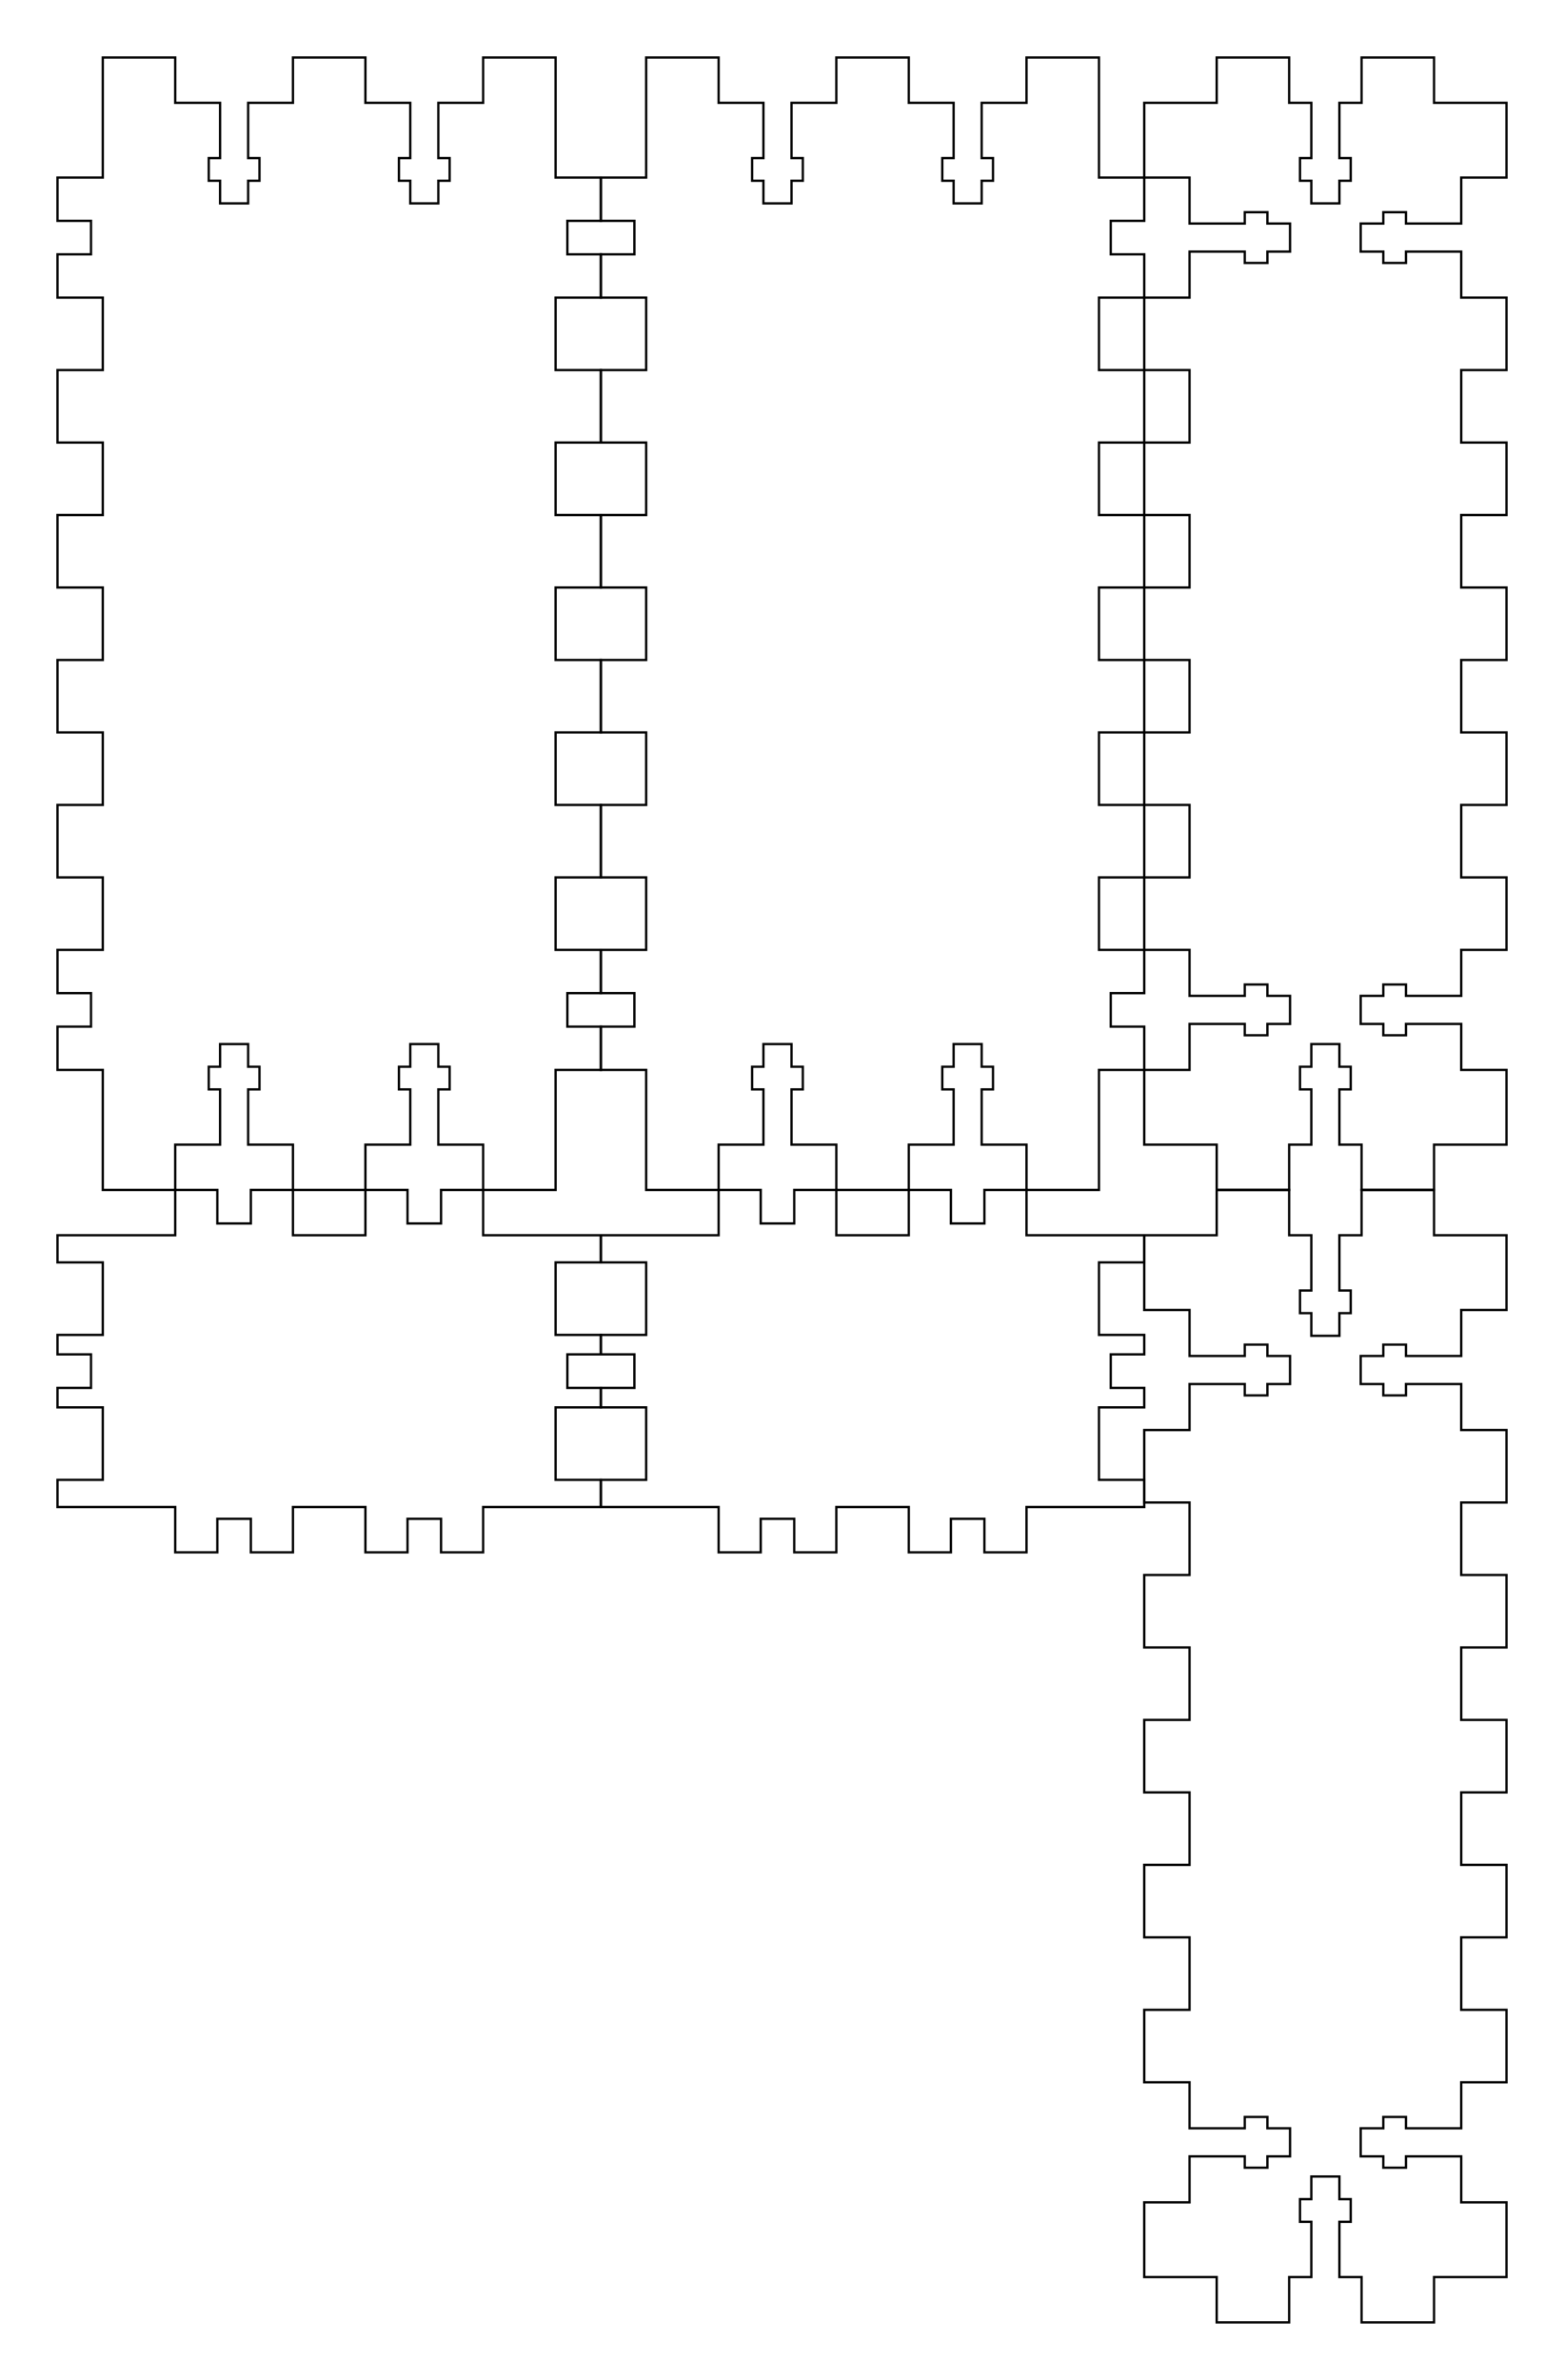 <svg xmlns="http://www.w3.org/2000/svg" version="1.1" width="172.7mm" height="262.7mm" viewBox = " 0 0 611.93 930.828" >
<!-- Front--> 
<g transform="translate(22.5, 22.5) " > 
<polygon style="stroke:#000000; fill:none; stroke-width:0.9" points="17.717, 0 46.063, 0 46.063, 17.717 63.602, 17.717 63.602, 39.331 59.173, 39.331 59.173, 48.189 63.602, 48.189 63.602, 57.047 74.587, 57.047 74.587, 48.189 79.016, 48.189 79.016, 39.331 74.587, 39.331 74.587, 17.717 92.126, 17.717 92.126, 0 120.473, 0 120.473, 17.717 138.012, 17.717 138.012, 39.331 133.583, 39.331 133.583, 48.189 138.012, 48.189 138.012, 57.047 148.996, 57.047 148.996, 48.189 153.425, 48.189 153.425, 39.331 148.996, 39.331 148.996, 17.717 166.536, 17.717 166.536, 0 194.882, 0 194.882, 46.949 212.599, 46.949 212.599, 63.868 199.488, 63.868 199.488, 76.978 212.599, 76.978 212.599, 93.898 194.882, 93.898 194.882, 122.244 212.599, 122.244 212.599, 150.591 194.882, 150.591 194.882, 178.937 212.599, 178.937 212.599, 207.284 194.882, 207.284 194.882, 235.63 212.599, 235.63 212.599, 263.977 194.882, 263.977 194.882, 292.323 212.599, 292.323 212.599, 320.67 194.882, 320.67 194.882, 349.016 212.599, 349.016 212.599, 365.935 199.488, 365.935 199.488, 379.046 212.599, 379.046 212.599, 395.965 194.882, 395.965 194.882, 442.914 166.536, 442.914 166.536, 425.197 148.996, 425.197 148.996, 403.583 153.425, 403.583 153.425, 394.725 148.996, 394.725 148.996, 385.866 138.012, 385.866 138.012, 394.725 133.583, 394.725 133.583, 403.583 138.012, 403.583 138.012, 425.197 120.473, 425.197 120.473, 442.914 92.126, 442.914 92.126, 425.197 74.587, 425.197 74.587, 403.583 79.016, 403.583 79.016, 394.725 74.587, 394.725 74.587, 385.866 63.602, 385.866 63.602, 394.725 59.173, 394.725 59.173, 403.583 63.602, 403.583 63.602, 425.197 46.063, 425.197 46.063, 442.914 17.717, 442.914 17.717, 395.965 0, 395.965 0, 379.046 13.11, 379.046 13.11, 365.935 0, 365.935 0, 349.016 17.717, 349.016 17.717, 320.67 0, 320.67 0, 292.323 17.717, 292.323 17.717, 263.977 0, 263.977 0, 235.63 17.717, 235.63 17.717, 207.284 0, 207.284 0, 178.937 17.717, 178.937 17.717, 150.591 0, 150.591 0, 122.244 17.717, 122.244 17.717, 93.898 0, 93.898 0, 76.978 13.11, 76.978 13.11, 63.868 0, 63.868 0, 46.949 17.717, 46.949 "/> 
</g>
<!-- Back--> 
<g transform="translate(235.099, 22.5) " > 
<polygon style="stroke:#000000; fill:none; stroke-width:0.9" points="17.717, 0 46.063, 0 46.063, 17.717 63.602, 17.717 63.602, 39.331 59.173, 39.331 59.173, 48.189 63.602, 48.189 63.602, 57.047 74.587, 57.047 74.587, 48.189 79.016, 48.189 79.016, 39.331 74.587, 39.331 74.587, 17.717 92.126, 17.717 92.126, 0 120.473, 0 120.473, 17.717 138.012, 17.717 138.012, 39.331 133.583, 39.331 133.583, 48.189 138.012, 48.189 138.012, 57.047 148.996, 57.047 148.996, 48.189 153.425, 48.189 153.425, 39.331 148.996, 39.331 148.996, 17.717 166.536, 17.717 166.536, 0 194.882, 0 194.882, 46.949 212.599, 46.949 212.599, 63.868 199.488, 63.868 199.488, 76.978 212.599, 76.978 212.599, 93.898 194.882, 93.898 194.882, 122.244 212.599, 122.244 212.599, 150.591 194.882, 150.591 194.882, 178.937 212.599, 178.937 212.599, 207.284 194.882, 207.284 194.882, 235.63 212.599, 235.63 212.599, 263.977 194.882, 263.977 194.882, 292.323 212.599, 292.323 212.599, 320.67 194.882, 320.67 194.882, 349.016 212.599, 349.016 212.599, 365.935 199.488, 365.935 199.488, 379.046 212.599, 379.046 212.599, 395.965 194.882, 395.965 194.882, 442.914 166.536, 442.914 166.536, 425.197 148.996, 425.197 148.996, 403.583 153.425, 403.583 153.425, 394.725 148.996, 394.725 148.996, 385.866 138.012, 385.866 138.012, 394.725 133.583, 394.725 133.583, 403.583 138.012, 403.583 138.012, 425.197 120.473, 425.197 120.473, 442.914 92.126, 442.914 92.126, 425.197 74.587, 425.197 74.587, 403.583 79.016, 403.583 79.016, 394.725 74.587, 394.725 74.587, 385.866 63.602, 385.866 63.602, 394.725 59.173, 394.725 59.173, 403.583 63.602, 403.583 63.602, 425.197 46.063, 425.197 46.063, 442.914 17.717, 442.914 17.717, 395.965 0, 395.965 0, 379.046 13.11, 379.046 13.11, 365.935 0, 365.935 0, 349.016 17.717, 349.016 17.717, 320.67 0, 320.67 0, 292.323 17.717, 292.323 17.717, 263.977 0, 263.977 0, 235.63 17.717, 235.63 17.717, 207.284 0, 207.284 0, 178.937 17.717, 178.937 17.717, 150.591 0, 150.591 0, 122.244 17.717, 122.244 17.717, 93.898 0, 93.898 0, 76.978 13.11, 76.978 13.11, 63.868 0, 63.868 0, 46.949 17.717, 46.949 "/> 
</g>
<!-- Left--> 
<g transform="translate(447.697, 22.5) " > 
<polygon style="stroke:#000000; fill:none; stroke-width:0.9" points="0, 17.717 28.346, 17.717 28.346, 0 56.693, 0 56.693, 17.717 65.374, 17.717 65.374, 39.331 60.945, 39.331 60.945, 48.189 65.374, 48.189 65.374, 57.047 76.358, 57.047 76.358, 48.189 80.787, 48.189 80.787, 39.331 76.358, 39.331 76.358, 17.717 85.039, 17.717 85.039, 0 113.386, 0 113.386, 17.717 141.732, 17.717 141.732, 46.949 124.016, 46.949 124.016, 64.931 102.402, 64.931 102.402, 60.502 93.543, 60.502 93.543, 64.931 84.685, 64.931 84.685, 75.915 93.543, 75.915 93.543, 80.345 102.402, 80.345 102.402, 75.915 124.016, 75.915 124.016, 93.898 141.732, 93.898 141.732, 122.244 124.016, 122.244 124.016, 150.591 141.732, 150.591 141.732, 178.937 124.016, 178.937 124.016, 207.284 141.732, 207.284 141.732, 235.63 124.016, 235.63 124.016, 263.977 141.732, 263.977 141.732, 292.323 124.016, 292.323 124.016, 320.67 141.732, 320.67 141.732, 349.016 124.016, 349.016 124.016, 366.998 102.402, 366.998 102.402, 362.569 93.543, 362.569 93.543, 366.998 84.685, 366.998 84.685, 377.983 93.543, 377.983 93.543, 382.412 102.402, 382.412 102.402, 377.983 124.016, 377.983 124.016, 395.965 141.732, 395.965 141.732, 425.197 113.386, 425.197 113.386, 442.914 85.039, 442.914 85.039, 425.197 76.358, 425.197 76.358, 403.583 80.787, 403.583 80.787, 394.725 76.358, 394.725 76.358, 385.866 65.374, 385.866 65.374, 394.725 60.945, 394.725 60.945, 403.583 65.374, 403.583 65.374, 425.197 56.693, 425.197 56.693, 442.914 28.346, 442.914 28.346, 425.197 0, 425.197 0, 395.965 17.717, 395.965 17.717, 377.983 39.331, 377.983 39.331, 382.412 48.189, 382.412 48.189, 377.983 57.047, 377.983 57.047, 366.998 48.189, 366.998 48.189, 362.569 39.331, 362.569 39.331, 366.998 17.717, 366.998 17.717, 349.016 0, 349.016 0, 320.67 17.717, 320.67 17.717, 292.323 0, 292.323 0, 263.977 17.717, 263.977 17.717, 235.63 0, 235.63 0, 207.284 17.717, 207.284 17.717, 178.937 0, 178.937 0, 150.591 17.717, 150.591 17.717, 122.244 0, 122.244 0, 93.898 17.717, 93.898 17.717, 75.915 39.331, 75.915 39.331, 80.345 48.189, 80.345 48.189, 75.915 57.047, 75.915 57.047, 64.931 48.189, 64.931 48.189, 60.502 39.331, 60.502 39.331, 64.931 17.717, 64.931 17.717, 46.949 0, 46.949 "/> 
</g>
<!-- Right--> 
<g transform="translate(447.697, 465.414) " > 
<polygon style="stroke:#000000; fill:none; stroke-width:0.9" points="0, 17.717 28.346, 17.717 28.346, 0 56.693, 0 56.693, 17.717 65.374, 17.717 65.374, 39.331 60.945, 39.331 60.945, 48.189 65.374, 48.189 65.374, 57.047 76.358, 57.047 76.358, 48.189 80.787, 48.189 80.787, 39.331 76.358, 39.331 76.358, 17.717 85.039, 17.717 85.039, 0 113.386, 0 113.386, 17.717 141.732, 17.717 141.732, 46.949 124.016, 46.949 124.016, 64.931 102.402, 64.931 102.402, 60.502 93.543, 60.502 93.543, 64.931 84.685, 64.931 84.685, 75.915 93.543, 75.915 93.543, 80.345 102.402, 80.345 102.402, 75.915 124.016, 75.915 124.016, 93.898 141.732, 93.898 141.732, 122.244 124.016, 122.244 124.016, 150.591 141.732, 150.591 141.732, 178.937 124.016, 178.937 124.016, 207.284 141.732, 207.284 141.732, 235.63 124.016, 235.63 124.016, 263.977 141.732, 263.977 141.732, 292.323 124.016, 292.323 124.016, 320.67 141.732, 320.67 141.732, 349.016 124.016, 349.016 124.016, 366.998 102.402, 366.998 102.402, 362.569 93.543, 362.569 93.543, 366.998 84.685, 366.998 84.685, 377.983 93.543, 377.983 93.543, 382.412 102.402, 382.412 102.402, 377.983 124.016, 377.983 124.016, 395.965 141.732, 395.965 141.732, 425.197 113.386, 425.197 113.386, 442.914 85.039, 442.914 85.039, 425.197 76.358, 425.197 76.358, 403.583 80.787, 403.583 80.787, 394.725 76.358, 394.725 76.358, 385.866 65.374, 385.866 65.374, 394.725 60.945, 394.725 60.945, 403.583 65.374, 403.583 65.374, 425.197 56.693, 425.197 56.693, 442.914 28.346, 442.914 28.346, 425.197 0, 425.197 0, 395.965 17.717, 395.965 17.717, 377.983 39.331, 377.983 39.331, 382.412 48.189, 382.412 48.189, 377.983 57.047, 377.983 57.047, 366.998 48.189, 366.998 48.189, 362.569 39.331, 362.569 39.331, 366.998 17.717, 366.998 17.717, 349.016 0, 349.016 0, 320.67 17.717, 320.67 17.717, 292.323 0, 292.323 0, 263.977 17.717, 263.977 17.717, 235.63 0, 235.63 0, 207.284 17.717, 207.284 17.717, 178.937 0, 178.937 0, 150.591 17.717, 150.591 17.717, 122.244 0, 122.244 0, 93.898 17.717, 93.898 17.717, 75.915 39.331, 75.915 39.331, 80.345 48.189, 80.345 48.189, 75.915 57.047, 75.915 57.047, 64.931 48.189, 64.931 48.189, 60.502 39.331, 60.502 39.331, 64.931 17.717, 64.931 17.717, 46.949 0, 46.949 "/> 
</g>
<!-- Top--> 
<g transform="translate(22.5, 465.414) " > 
<polygon style="stroke:#000000; fill:none; stroke-width:0.9" points="0, 17.717 46.063, 17.717 46.063, 0 62.539, 0 62.539, 13.11 75.65, 13.11 75.65, 0 92.126, 0 92.126, 17.717 120.473, 17.717 120.473, 0 136.949, 0 136.949, 13.11 150.059, 13.11 150.059, 0 166.536, 0 166.536, 17.717 212.599, 17.717 212.599, 28.346 194.882, 28.346 194.882, 56.693 212.599, 56.693 212.599, 64.311 199.488, 64.311 199.488, 77.421 212.599, 77.421 212.599, 85.039 194.882, 85.039 194.882, 113.386 212.599, 113.386 212.599, 124.016 166.536, 124.016 166.536, 141.732 150.059, 141.732 150.059, 128.622 136.949, 128.622 136.949, 141.732 120.473, 141.732 120.473, 124.016 92.126, 124.016 92.126, 141.732 75.65, 141.732 75.65, 128.622 62.539, 128.622 62.539, 141.732 46.063, 141.732 46.063, 124.016 0, 124.016 0, 113.386 17.717, 113.386 17.717, 85.039 0, 85.039 0, 77.421 13.11, 77.421 13.11, 64.311 0, 64.311 0, 56.693 17.717, 56.693 17.717, 28.346 0, 28.346 "/> 
</g>
<!-- Bottom--> 
<g transform="translate(235.099, 465.414) " > 
<polygon style="stroke:#000000; fill:none; stroke-width:0.9" points="0, 17.717 46.063, 17.717 46.063, 0 62.539, 0 62.539, 13.11 75.65, 13.11 75.65, 0 92.126, 0 92.126, 17.717 120.473, 17.717 120.473, 0 136.949, 0 136.949, 13.11 150.059, 13.11 150.059, 0 166.536, 0 166.536, 17.717 212.599, 17.717 212.599, 28.346 194.882, 28.346 194.882, 56.693 212.599, 56.693 212.599, 64.311 199.488, 64.311 199.488, 77.421 212.599, 77.421 212.599, 85.039 194.882, 85.039 194.882, 113.386 212.599, 113.386 212.599, 124.016 166.536, 124.016 166.536, 141.732 150.059, 141.732 150.059, 128.622 136.949, 128.622 136.949, 141.732 120.473, 141.732 120.473, 124.016 92.126, 124.016 92.126, 141.732 75.65, 141.732 75.65, 128.622 62.539, 128.622 62.539, 141.732 46.063, 141.732 46.063, 124.016 0, 124.016 0, 113.386 17.717, 113.386 17.717, 85.039 0, 85.039 0, 77.421 13.11, 77.421 13.11, 64.311 0, 64.311 0, 56.693 17.717, 56.693 17.717, 28.346 0, 28.346 "/> 
</g></svg>